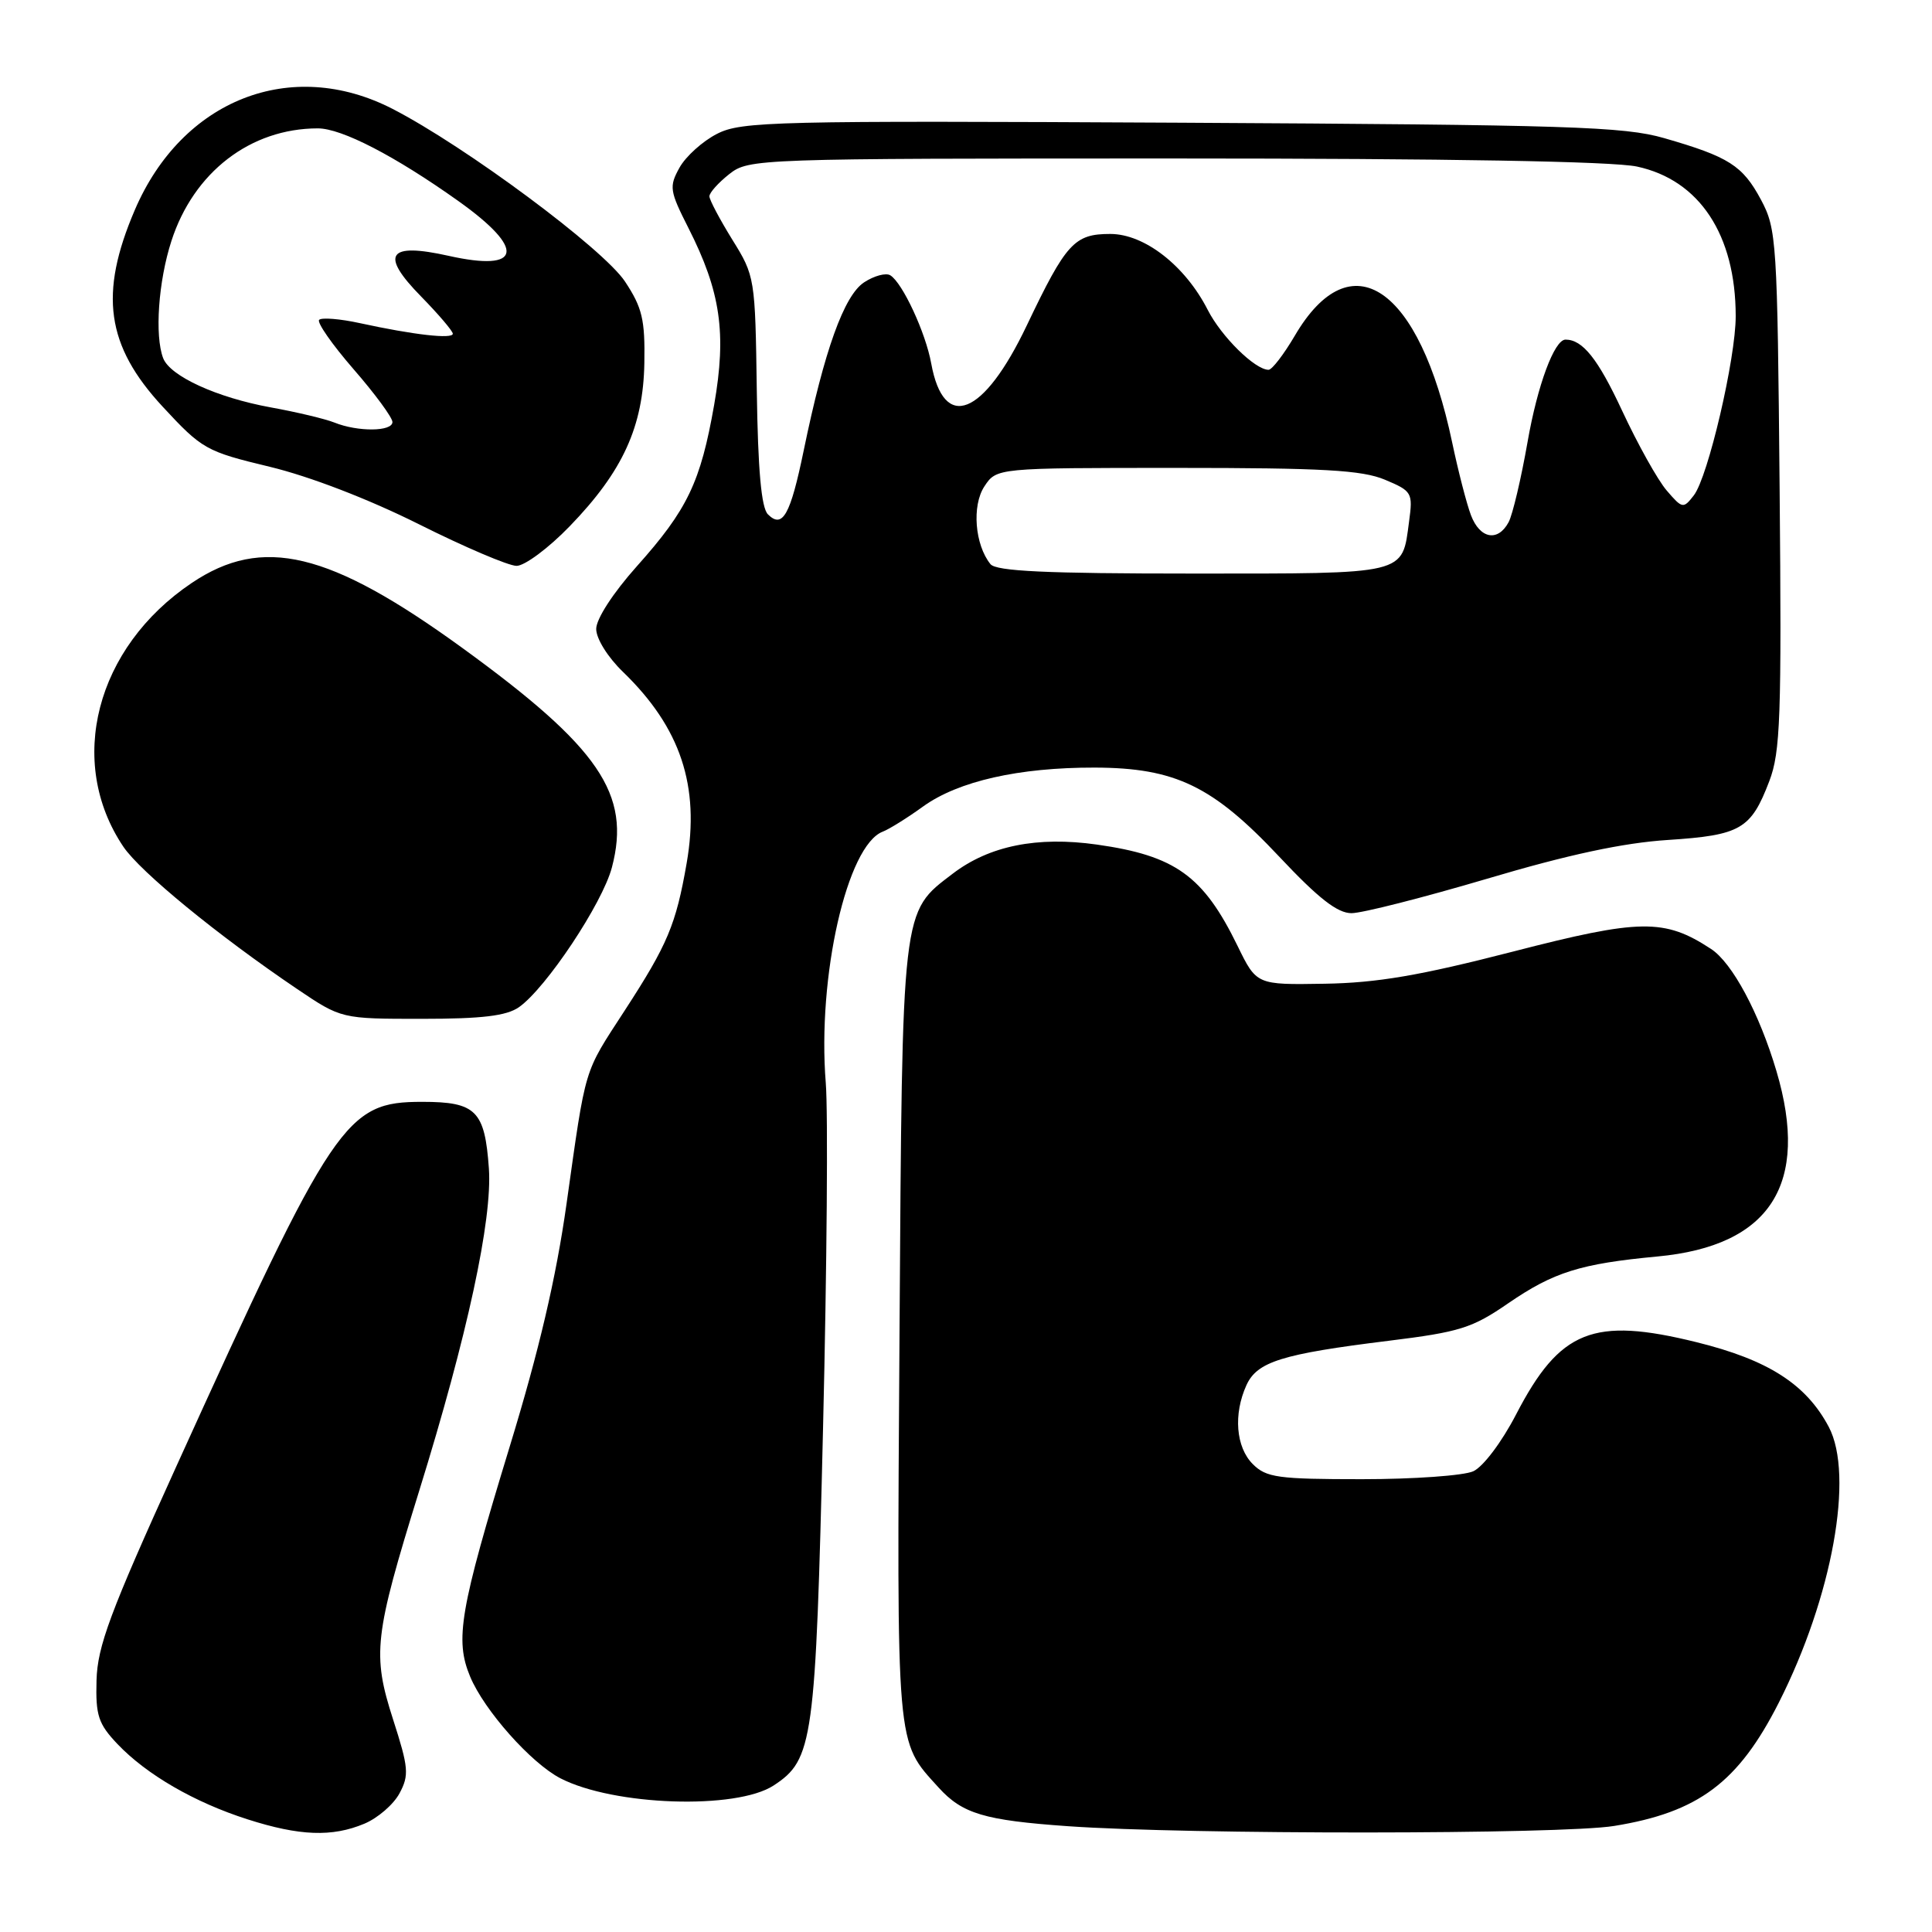 <?xml version="1.0" encoding="UTF-8" standalone="no"?>
<!DOCTYPE svg PUBLIC "-//W3C//DTD SVG 1.1//EN" "http://www.w3.org/Graphics/SVG/1.1/DTD/svg11.dtd" >
<svg xmlns="http://www.w3.org/2000/svg" xmlns:xlink="http://www.w3.org/1999/xlink" version="1.1" viewBox="0 0 256 256">
 <g >
 <path fill="currentColor"
d=" M 48.28 241.65 C 50.05 240.91 52.15 239.10 52.94 237.62 C 54.23 235.21 54.14 234.22 52.09 227.85 C 49.30 219.18 49.57 216.82 55.54 197.56 C 61.94 176.94 65.25 161.59 64.78 154.83 C 64.24 147.17 63.08 146.00 55.95 146.00 C 45.79 146.00 44.29 148.22 23.32 194.40 C 14.58 213.65 12.91 218.14 12.79 222.66 C 12.66 227.32 13.03 228.42 15.57 231.10 C 19.43 235.15 25.76 238.82 32.80 241.07 C 39.70 243.28 44.01 243.44 48.28 241.65 Z  M 213.87 241.95 C 225.06 240.14 230.34 236.18 235.70 225.61 C 242.79 211.61 245.71 195.48 242.32 189.07 C 239.32 183.41 234.29 180.19 224.81 177.85 C 211.10 174.46 206.69 176.23 200.89 187.42 C 199.00 191.07 196.53 194.35 195.22 194.95 C 193.95 195.53 187.30 196.00 180.45 196.00 C 169.33 196.00 167.79 195.79 166.00 194.00 C 163.76 191.76 163.41 187.39 165.16 183.54 C 166.58 180.43 169.84 179.41 184.01 177.66 C 193.41 176.50 195.08 175.98 199.85 172.69 C 205.87 168.56 209.40 167.45 219.63 166.49 C 234.59 165.09 239.83 156.92 235.39 141.93 C 233.12 134.27 229.54 127.58 226.72 125.74 C 220.54 121.69 217.36 121.73 200.40 126.11 C 188.13 129.27 182.45 130.24 175.50 130.35 C 166.50 130.50 166.50 130.50 163.98 125.33 C 159.45 116.05 155.74 113.38 145.34 111.91 C 137.43 110.79 131.09 112.07 126.25 115.76 C 119.43 120.96 119.56 119.84 119.19 176.66 C 118.83 232.25 118.68 230.58 124.37 236.86 C 127.52 240.33 130.43 241.20 141.50 241.98 C 157.46 243.11 206.89 243.08 213.87 241.95 Z  M 102.52 236.58 C 107.75 233.15 108.07 230.83 109.06 189.12 C 109.57 167.88 109.73 147.35 109.42 143.50 C 108.28 129.41 112.24 111.97 116.99 110.19 C 117.82 109.87 120.22 108.38 122.32 106.86 C 126.99 103.50 135.01 101.69 145.05 101.71 C 155.73 101.74 160.70 104.14 169.52 113.53 C 174.69 119.03 177.21 121.00 179.08 121.00 C 180.49 121.00 188.58 118.94 197.07 116.43 C 207.80 113.24 215.09 111.68 221.00 111.30 C 230.65 110.67 232.01 109.88 234.44 103.51 C 235.92 99.65 236.08 95.00 235.81 64.81 C 235.51 31.88 235.41 30.34 233.34 26.47 C 230.91 21.93 229.08 20.77 220.50 18.30 C 215.19 16.77 207.87 16.54 156.50 16.26 C 102.59 15.98 98.25 16.08 95.02 17.73 C 93.11 18.70 90.87 20.72 90.04 22.21 C 88.64 24.73 88.72 25.28 91.23 30.23 C 95.49 38.64 96.29 44.14 94.63 53.64 C 92.83 63.90 91.10 67.52 84.38 75.04 C 81.23 78.57 79.00 82.01 79.00 83.34 C 79.00 84.63 80.54 87.10 82.57 89.05 C 90.18 96.42 92.76 104.14 90.99 114.35 C 89.57 122.52 88.47 125.14 82.77 133.91 C 77.28 142.37 77.68 141.02 75.07 159.50 C 73.69 169.31 71.43 178.96 67.53 191.71 C 60.92 213.36 60.25 217.26 62.30 222.17 C 64.16 226.63 70.37 233.62 74.25 235.63 C 81.32 239.28 97.56 239.83 102.52 236.58 Z  M 68.76 133.46 C 72.35 130.94 79.82 119.72 81.08 114.94 C 83.64 105.22 79.43 99.05 61.24 85.84 C 43.63 73.06 34.77 70.94 25.40 77.25 C 12.69 85.80 8.77 100.94 16.35 112.20 C 18.61 115.54 28.87 123.95 39.36 131.04 C 45.23 135.00 45.23 135.00 55.89 135.00 C 63.88 135.00 67.11 134.61 68.76 133.46 Z  M 75.49 69.73 C 82.52 62.47 85.24 56.53 85.38 48.09 C 85.48 42.35 85.10 40.76 82.82 37.31 C 79.95 32.97 61.65 19.38 52.00 14.42 C 38.57 7.52 24.13 13.19 17.86 27.83 C 13.10 38.93 14.07 45.80 21.53 53.86 C 26.79 59.54 27.30 59.82 35.74 61.85 C 41.05 63.13 48.84 66.13 55.50 69.46 C 61.55 72.49 67.37 74.97 68.44 74.98 C 69.51 74.99 72.69 72.63 75.49 69.73 Z  M 131.24 74.75 C 129.17 72.18 128.76 67.01 130.43 64.46 C 132.05 62.00 132.05 62.00 155.90 62.00 C 175.28 62.00 180.46 62.29 183.50 63.56 C 187.10 65.07 187.23 65.28 186.71 69.10 C 185.76 76.22 186.66 76.00 158.00 76.00 C 138.60 76.00 132.00 75.69 131.24 74.75 Z  M 194.91 68.27 C 194.34 66.77 193.22 62.43 192.42 58.63 C 188.07 37.93 179.01 31.78 171.57 44.48 C 170.11 46.96 168.55 49.00 168.09 49.00 C 166.30 49.00 161.84 44.61 160.03 41.06 C 157.04 35.20 151.65 31.00 147.12 31.00 C 142.36 31.00 141.27 32.19 136.07 43.09 C 130.32 55.17 125.05 57.27 123.39 48.15 C 122.65 44.07 119.59 37.48 117.97 36.48 C 117.39 36.12 115.83 36.54 114.50 37.41 C 111.84 39.15 109.23 46.43 106.50 59.67 C 104.73 68.25 103.70 70.10 101.75 68.15 C 100.88 67.28 100.43 62.29 100.28 51.77 C 100.07 36.82 100.03 36.57 97.03 31.75 C 95.37 29.06 94.00 26.48 94.00 26.01 C 94.00 25.53 95.19 24.21 96.63 23.07 C 99.23 21.03 100.13 21.00 155.59 21.00 C 191.96 21.00 213.68 21.38 216.91 22.07 C 225.19 23.85 229.98 31.11 229.99 41.88 C 230.00 47.48 226.33 63.20 224.44 65.64 C 223.05 67.43 222.92 67.41 220.85 65.00 C 219.66 63.62 217.00 58.85 214.92 54.38 C 211.73 47.54 209.71 45.00 207.44 45.00 C 205.96 45.00 203.72 51.05 202.41 58.56 C 201.56 63.41 200.43 68.20 199.90 69.19 C 198.48 71.84 196.10 71.40 194.91 68.27 Z  M 44.31 55.99 C 43.11 55.51 39.31 54.60 35.87 53.98 C 28.74 52.68 22.54 49.85 21.62 47.46 C 20.48 44.48 20.98 37.29 22.71 31.94 C 25.65 22.82 33.18 17.02 42.10 17.01 C 45.26 17.00 52.35 20.67 60.75 26.65 C 69.71 33.03 69.16 36.07 59.45 33.90 C 51.39 32.10 50.30 33.69 55.80 39.29 C 58.11 41.65 60.00 43.87 60.00 44.22 C 60.00 44.96 54.81 44.37 47.70 42.82 C 45.05 42.24 42.62 42.05 42.29 42.38 C 41.96 42.71 44.01 45.65 46.84 48.91 C 49.68 52.17 52.00 55.33 52.00 55.92 C 52.00 57.20 47.41 57.24 44.31 55.99 Z "/>
</g>
</svg>